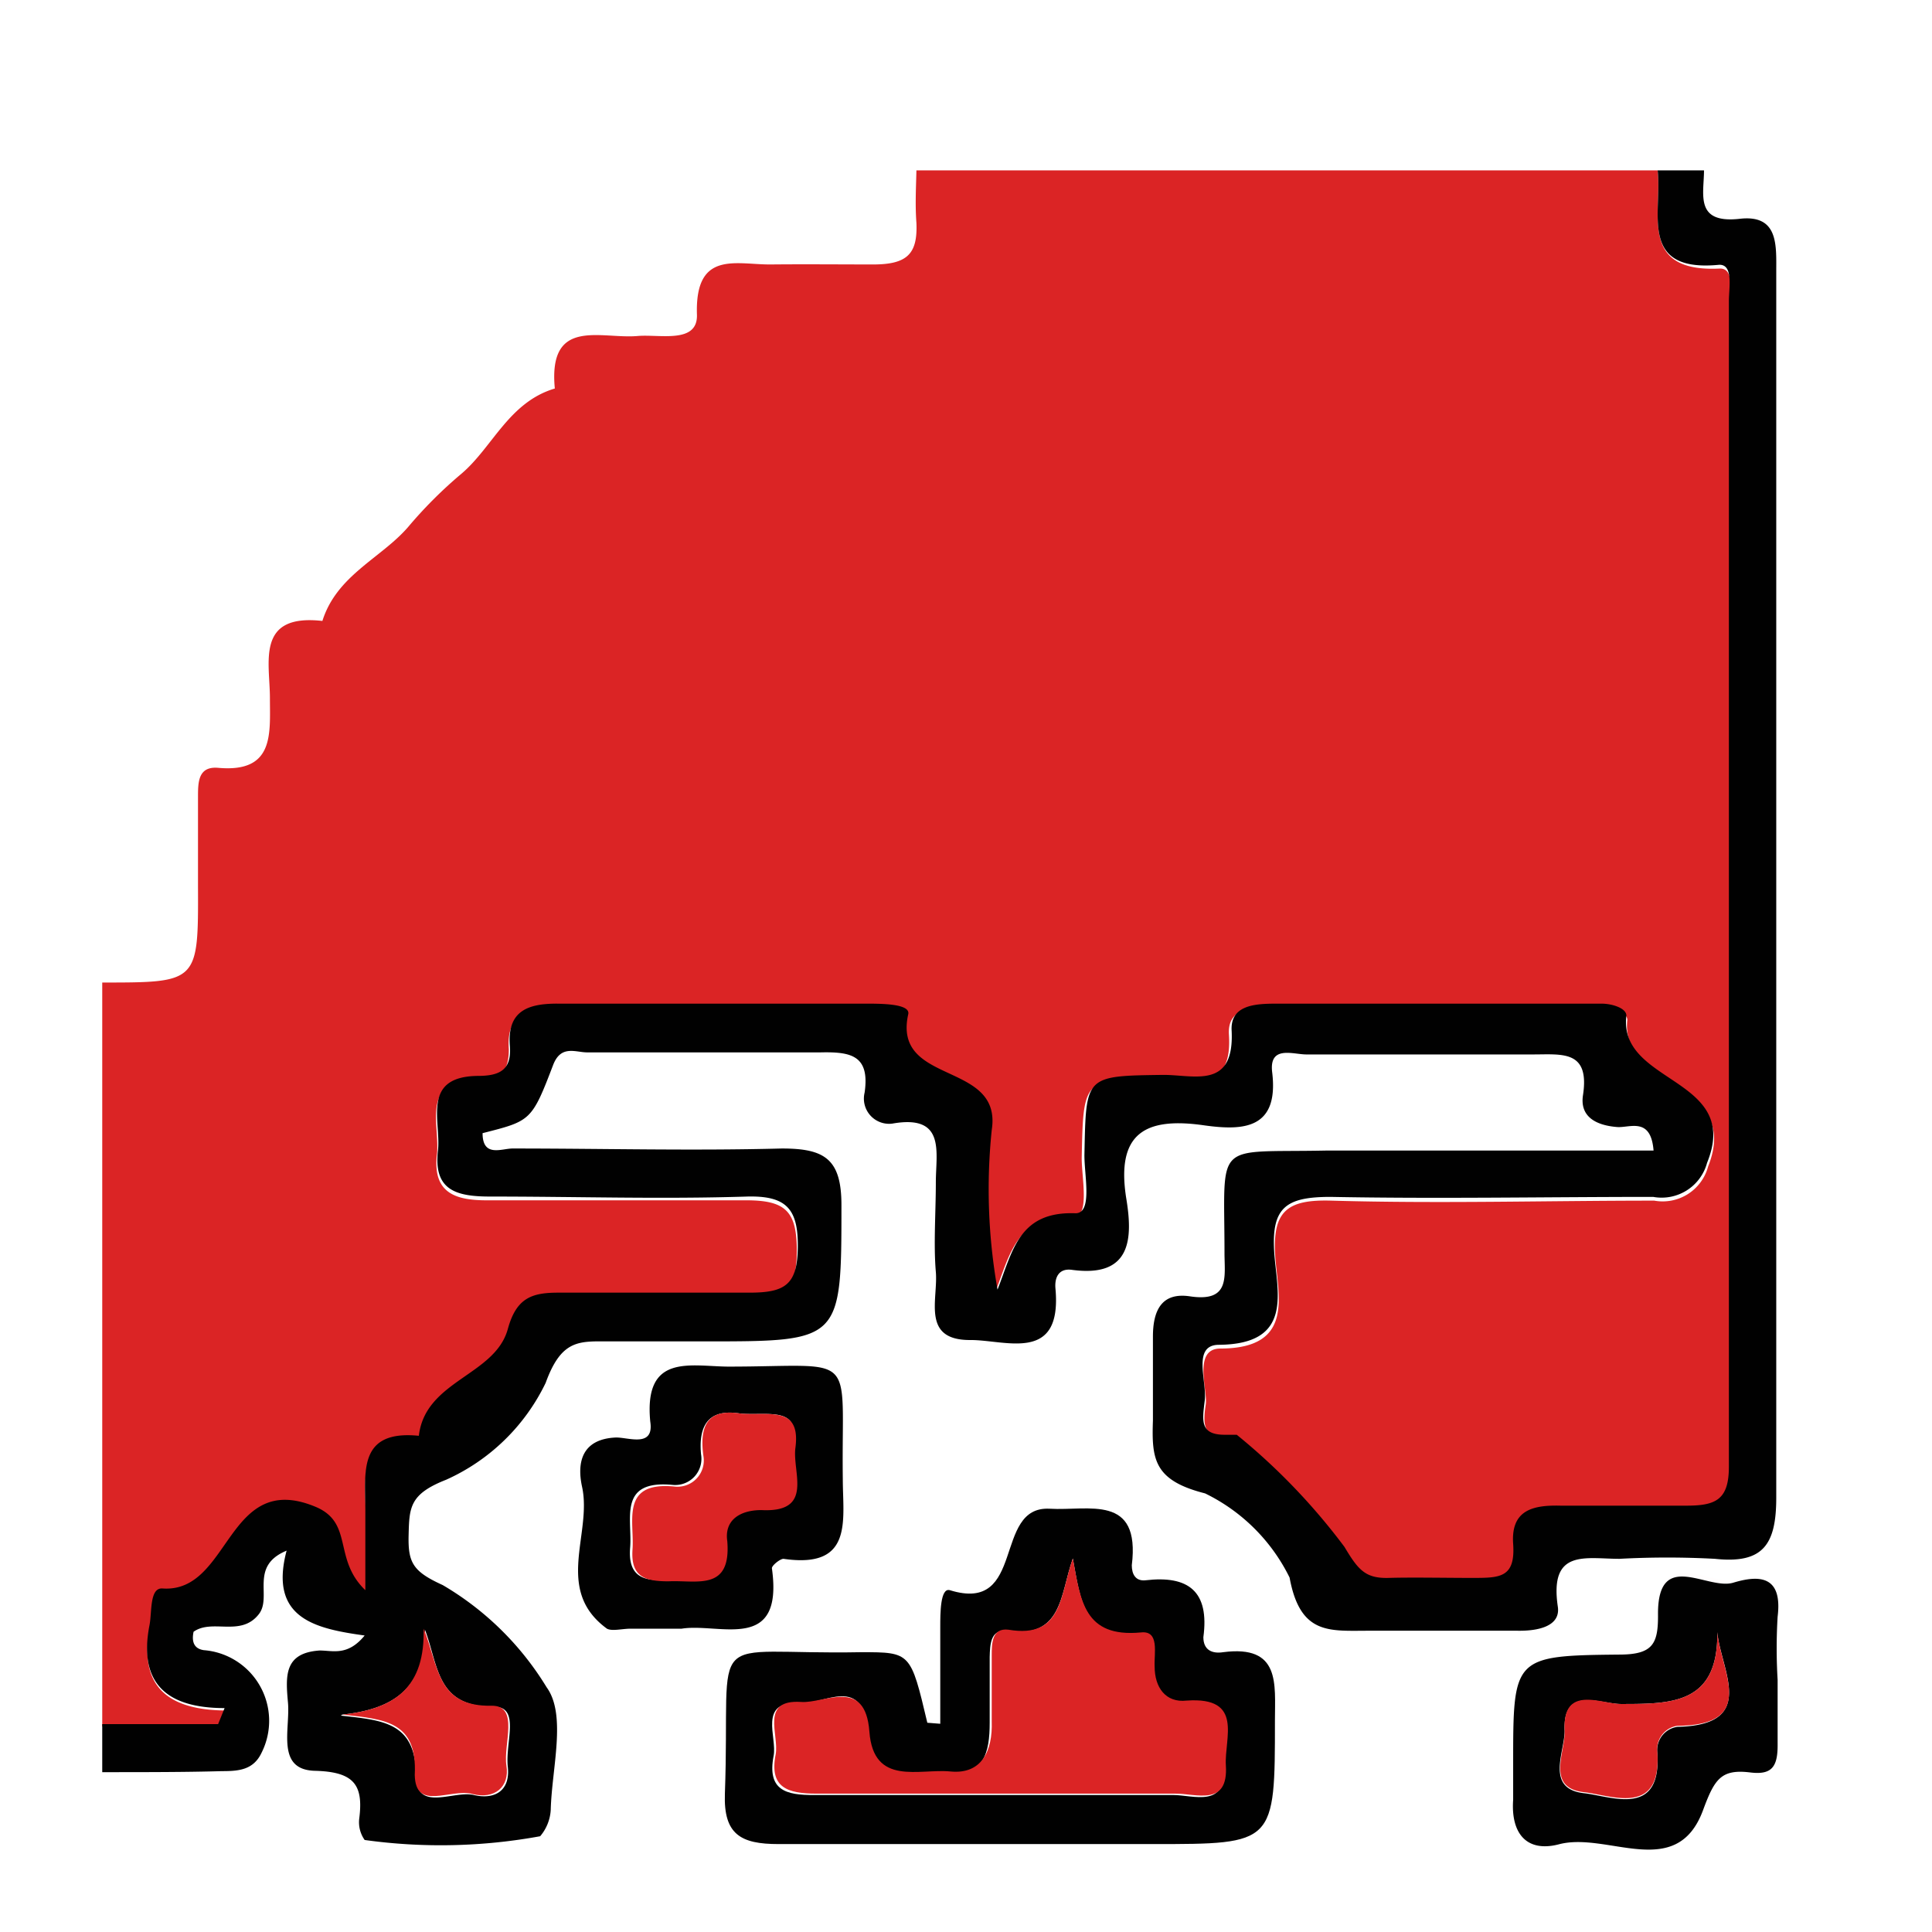 <svg id="Слой_1" data-name="Слой 1" xmlns="http://www.w3.org/2000/svg" viewBox="0 0 56.69 56.69"><defs><style>.cls-1{fill:#fff;}.cls-2{fill:#db2425;}.cls-3{fill:#fffdfd;}.cls-4{fill:#010101;}</style></defs><rect class="cls-1" x="-1.19" y="-0.54" width="58.58" height="58.58"/><path class="cls-2" d="M26.89,5H48.64c.14,1.25-.58,3,1.83,2.88.43,0,.29.68.29,1.06,0,11.4,0,22.81,0,34.21,0,1-.41,1.17-1.26,1.14-1.22,0-2.45,0-3.68,0-.8,0-1.45.17-1.39,1.12s-.48,1-1.2,1-1.63,0-2.45,0-.9-.24-1.3-.91a18.49,18.49,0,0,0-3.16-3.29c-.07-.06-.23,0-.35,0-.74,0-.65-.58-.59-1s-.38-1.63.42-1.64c2.19,0,1.7-1.54,1.62-2.7-.09-1.33.34-1.68,1.65-1.64,3.16.09,6.32,0,9.47,0a1.38,1.38,0,0,0,1.58-1c1-2.51-2.59-2.31-2.37-4.3,0-.23-.41-.37-.72-.37H37.36c-.61,0-1.35,0-1.3.8.11,1.72-1.06,1.28-2,1.29-2.29,0-2.27,0-2.32,2.33,0,.6.25,1.75-.26,1.73-1.66-.06-1.84,1.09-2.29,2.24a16.85,16.85,0,0,1-.17-4.68c.32-2.05-2.92-1.29-2.45-3.4.07-.33-.79-.31-1.24-.31-3,0-6,0-8.95,0-.88,0-1.53.18-1.45,1.23,0,.71-.29.89-.94.89-1.67,0-1.07,1.33-1.17,2.2-.13,1.15.57,1.35,1.53,1.34,2.52,0,5,0,7.54,0,1.15,0,1.49.31,1.49,1.47S23.05,38,22,38c-1.87-.08-3.74,0-5.61,0-.77,0-1.23.15-1.48,1.07-.38,1.37-2.42,1.5-2.61,3.13-1.8-.18-1.58,1.08-1.57,2.19,0,.65,0,1.3,0,2.34-1-.92-.33-2-1.47-2.45-2.61-1.08-2.47,2.54-4.48,2.4-.35,0-.31.67-.38,1.06-.33,1.66.43,2.43,2.2,2.45l-.19.47H3V28.83c2.82,0,2.82,0,2.81-2.83V23.38c0-.42,0-.9.59-.85,1.66.15,1.52-1,1.52-2.05S7.5,18,9.46,18.22c.42-1.34,1.72-1.84,2.51-2.75a12.93,12.93,0,0,1,1.57-1.57c.91-.77,1.39-2.1,2.74-2.5-.2-2.1,1.34-1.45,2.42-1.54.65-.06,1.78.24,1.75-.63-.06-1.9,1.15-1.46,2.17-1.47s2,0,3,0,1.31-.31,1.27-1.22C26.85,6,26.88,5.49,26.89,5Z"/><path class="cls-3" d="M27.59,50.58h-.46c-.49-2.06-.49-2.1-1.94-2.07-4.66.09-3.77-.88-4,4.16,0,1.19.47,1.49,1.57,1.47,3.68,0,7.36,0,11,0s3.59,0,3.57-3.63c0-1.08.17-2.23-1.52-2-.32.05-.62-.06-.58-.44.18-1.34-.43-1.82-1.7-1.67-.29,0-.43-.18-.4-.44.26-2.11-1.27-1.59-2.41-1.66-1.68-.09-.68,3.09-2.93,2.39-.28-.08-.28.68-.28,1.08C27.59,48.69,27.59,49.63,27.59,50.58Zm24.57-1.29a15.53,15.53,0,0,1,0-1.93c.15-1.16-.67-1.15-1.3-1s-2.23-1-2.21.91c0,.88-.18,1.18-1.14,1.2-3.07,0-3.07.08-3.11,3.21,0,.35,0,.7,0,1.05-.07,1,.38,1.55,1.33,1.31,1.43-.36,3.46,1.13,4.24-1,.34-.92.53-1.22,1.4-1.11.6.07.83-.19.79-.79S52.16,49.93,52.16,49.29ZM20,47.79c1.1-.18,3,.73,2.7-1.8,0-.08.24-.3.34-.28,2.06.3,1.75-1.13,1.74-2.34-.05-3.82.51-3.27-3.37-3.3-1.12,0-2.47-.36-2.28,1.61.08.77-.66.46-1,.47-1,0-1.17.72-1,1.45.3,1.38-.83,3,.73,4.16.15.11.45,0,.69,0Z"/><path class="cls-4" d="M50,5c0,.7-.28,1.57,1.05,1.42,1.14-.13,1.07.78,1.07,1.55,0,6,0,11.94,0,17.9s0,12.06,0,18.08c0,1.39-.4,1.94-1.8,1.79a26.13,26.13,0,0,0-2.8,0c-1,0-2.06-.3-1.81,1.4.09.59-.6.72-1.18.71q-2.19,0-4.38,0c-1.14,0-2,.13-2.31-1.56a5.39,5.39,0,0,0-2.48-2.47c-1.5-.38-1.57-1-1.53-2.14q0-1.23,0-2.46c0-.79.27-1.31,1.1-1.18,1.17.17,1-.58,1-1.28,0-3.35-.35-2.93,3-3,3.19,0,6.37,0,9.59,0-.08-1-.7-.66-1.07-.69-.63-.05-1.1-.31-1-.94.2-1.32-.61-1.19-1.46-1.19-2.22,0-4.44,0-6.66,0-.39,0-1.1-.28-1,.53.2,1.67-.86,1.71-2,1.55-1.74-.25-2.59.24-2.28,2.16.19,1.16.15,2.32-1.6,2.08-.38-.05-.51.22-.48.55.2,2.21-1.46,1.5-2.51,1.51-1.43,0-.93-1.19-1-2s0-1.75,0-2.63.3-2-1.28-1.72a.74.74,0,0,1-.81-.91c.16-1.1-.41-1.2-1.3-1.18-2.28,0-4.56,0-6.84,0-.34,0-.77-.23-1,.37-.63,1.65-.66,1.64-2.07,2,0,.72.56.45.88.45,2.63,0,5.27.07,7.9,0,1.25,0,1.75.3,1.75,1.66,0,4,0,4-4,4h-2.8c-.88,0-1.41-.08-1.88,1.22a5.94,5.94,0,0,1-2.92,2.84c-1.07.42-1.08.81-1.1,1.62s.12,1.07,1,1.47a8.75,8.75,0,0,1,3.05,3c.59.81.15,2.38.12,3.6a1.31,1.31,0,0,1-.31.77,16.19,16.19,0,0,1-5.15.11.9.9,0,0,1-.16-.62c.13-1-.15-1.38-1.3-1.41s-.72-1.22-.79-2-.12-1.46.93-1.53c.39,0,.82.17,1.32-.44-1.43-.2-2.82-.49-2.29-2.49-1.11.46-.41,1.36-.82,1.87-.53.67-1.36.12-1.91.51q-.1.48.3.54a2.08,2.08,0,0,1,1.7,3c-.24.52-.68.55-1.17.55C5.49,52,4.26,52,3,52V50.59H6.4l.19-.47c-1.77,0-2.53-.79-2.2-2.45.07-.39,0-1.09.38-1.06,2,.14,1.87-3.48,4.48-2.4,1.14.47.51,1.53,1.47,2.45,0-1,0-1.69,0-2.34,0-1.11-.23-2.37,1.57-2.19.19-1.63,2.23-1.76,2.61-3.13.25-.92.71-1.07,1.48-1.07,1.87,0,3.74,0,5.61,0,1.06,0,1.41-.24,1.42-1.35s-.34-1.5-1.49-1.47c-2.51.08-5,0-7.54,0-1,0-1.66-.19-1.53-1.34.1-.87-.5-2.18,1.17-2.2.65,0,1-.18.94-.89-.08-1.05.57-1.24,1.45-1.23,3,0,6,0,9,0,.45,0,1.31,0,1.24.31-.47,2.11,2.77,1.35,2.45,3.4a16.85,16.85,0,0,0,.17,4.68c.45-1.15.63-2.3,2.29-2.24.51,0,.25-1.13.26-1.73.05-2.31,0-2.3,2.32-2.33.91,0,2.08.43,2-1.29-.05-.76.69-.8,1.3-.8H47c.31,0,.75.14.72.37-.22,2,3.39,1.79,2.37,4.3a1.38,1.38,0,0,1-1.58,1c-3.15,0-6.31.06-9.47,0-1.31,0-1.74.31-1.65,1.64.08,1.16.57,2.68-1.62,2.7-.8,0-.35,1.06-.42,1.64s-.15,1,.59,1c.12,0,.28,0,.35,0a18.49,18.49,0,0,1,3.16,3.29c.4.67.61.93,1.3.91s1.64,0,2.45,0,1.27,0,1.2-1,.59-1.14,1.39-1.12c1.23,0,2.46,0,3.68,0,.85,0,1.26-.15,1.26-1.14,0-11.4,0-22.81,0-34.21,0-.38.14-1.08-.29-1.06C48.06,8,48.78,6.22,48.64,5Zm-40,45.34c1.24.14,2.2.19,2.21,1.77,0,1.08,1.1.42,1.69.56s1.08-.1,1-.83.39-1.78-.43-1.76c-1.67,0-1.6-1.2-2-2.26C12.47,49.46,11.65,50.14,10.05,50.31Z"/><path class="cls-4" d="M27.59,50.58c0-.95,0-1.89,0-2.84,0-.4,0-1.16.28-1.08,2.25.7,1.25-2.48,2.93-2.39,1.14.07,2.67-.45,2.41,1.66,0,.26.11.47.4.44,1.27-.15,1.88.33,1.7,1.67,0,.38.26.49.58.44,1.69-.22,1.52.93,1.52,2,0,3.63,0,3.63-3.57,3.63s-7.36,0-11,0c-1.1,0-1.61-.28-1.57-1.47.18-5-.71-4.07,4-4.16,1.45,0,1.45,0,1.94,2.07Zm3.89-4.85c-.38,1.06-.29,2.36-1.95,2.13-.47-.06-.48.41-.49.76,0,.64,0,1.28,0,1.93,0,.86-.16,1.58-1.21,1.47s-2.29.59-2.38-1.17-1.28-.82-2-.87c-1.22-.08-.64,1-.75,1.54-.19,1,.34,1.16,1.2,1.15,3.51,0,7,0,10.52,0,.6,0,1.57.4,1.49-.83-.05-.79.54-2-1.15-1.9-.62,0-.9-.42-.94-1,0-.37.15-1-.4-1C31.8,48.06,31.71,47,31.48,45.73Z"/><path class="cls-4" d="M52.16,49.29c0,.64,0,1.29,0,1.93s-.19.86-.79.79c-.87-.11-1.06.19-1.4,1.11-.78,2.1-2.81.61-4.24,1-.95.24-1.4-.34-1.33-1.31,0-.35,0-.7,0-1.05,0-3.13,0-3.18,3.11-3.21,1,0,1.15-.32,1.14-1.2,0-1.91,1.45-.68,2.21-.91s1.45-.21,1.3,1A15.53,15.53,0,0,0,52.16,49.29Zm-1.77-1.4C50.42,50,49.06,50,47.56,50c-.6,0-1.71-.55-1.65.79,0,.63-.58,1.71.59,1.83.82.1,2.26.71,2.13-1.19a.69.69,0,0,1,.59-.76C51.6,50.62,50.49,49,50.39,47.89Z"/><path class="cls-4" d="M20,47.79h-1.5c-.24,0-.54.08-.69,0-1.56-1.14-.43-2.78-.73-4.16-.16-.73,0-1.41,1-1.45.38,0,1.12.3,1-.47-.19-2,1.16-1.62,2.28-1.61,3.88,0,3.32-.52,3.37,3.3,0,1.21.32,2.64-1.74,2.34-.1,0-.35.2-.34.28C23,48.52,21.11,47.61,20,47.79Zm1.74-6.31c-.71-.12-1.27.09-1.17,1.19a.77.77,0,0,1-.84.9c-1.61-.15-1.17,1-1.24,1.84s.38,1,1.06.94c.83,0,1.84.3,1.72-1.18-.06-.62.41-1,1-.91,1.59.08.93-1.11,1-1.83C23.5,41.25,22.59,41.54,21.75,41.48Z"/><path class="cls-2" d="M10.05,50.31c1.6-.17,2.42-.85,2.38-2.52.44,1.06.37,2.3,2,2.26.82,0,.33,1.14.43,1.76s-.35,1-1,.83-1.67.52-1.69-.56C12.25,50.5,11.29,50.45,10.05,50.31Z"/><path class="cls-2" d="M31.48,45.73c.23,1.22.32,2.33,2,2.17.55-.06.38.61.4,1,0,.61.32,1.07.94,1,1.69-.12,1.1,1.11,1.15,1.9.08,1.23-.89.82-1.49.83-3.5,0-7,0-10.52,0-.86,0-1.39-.18-1.2-1.15.11-.58-.47-1.62.75-1.54.68.05,1.88-.74,2,.87s1.46,1.08,2.38,1.17,1.24-.61,1.21-1.47c0-.65,0-1.29,0-1.93,0-.35,0-.82.49-.76C31.19,48.09,31.1,46.79,31.48,45.73Z"/><path class="cls-2" d="M50.39,47.89c.1,1.15,1.21,2.73-1.17,2.75a.69.69,0,0,0-.59.76c.13,1.9-1.31,1.29-2.13,1.19-1.17-.12-.55-1.2-.59-1.83C45.85,49.42,47,50,47.56,50,49.06,50,50.42,50,50.39,47.89Z"/><path class="cls-2" d="M21.75,41.48c.84.06,1.75-.23,1.59,1-.1.72.56,1.91-1,1.83-.62,0-1.09.29-1,.91.12,1.48-.89,1.14-1.72,1.18-.68,0-1.12-.12-1.06-.94s-.37-2,1.24-1.84a.77.77,0,0,0,.84-.9C20.48,41.57,21,41.36,21.75,41.48Z"/></svg>